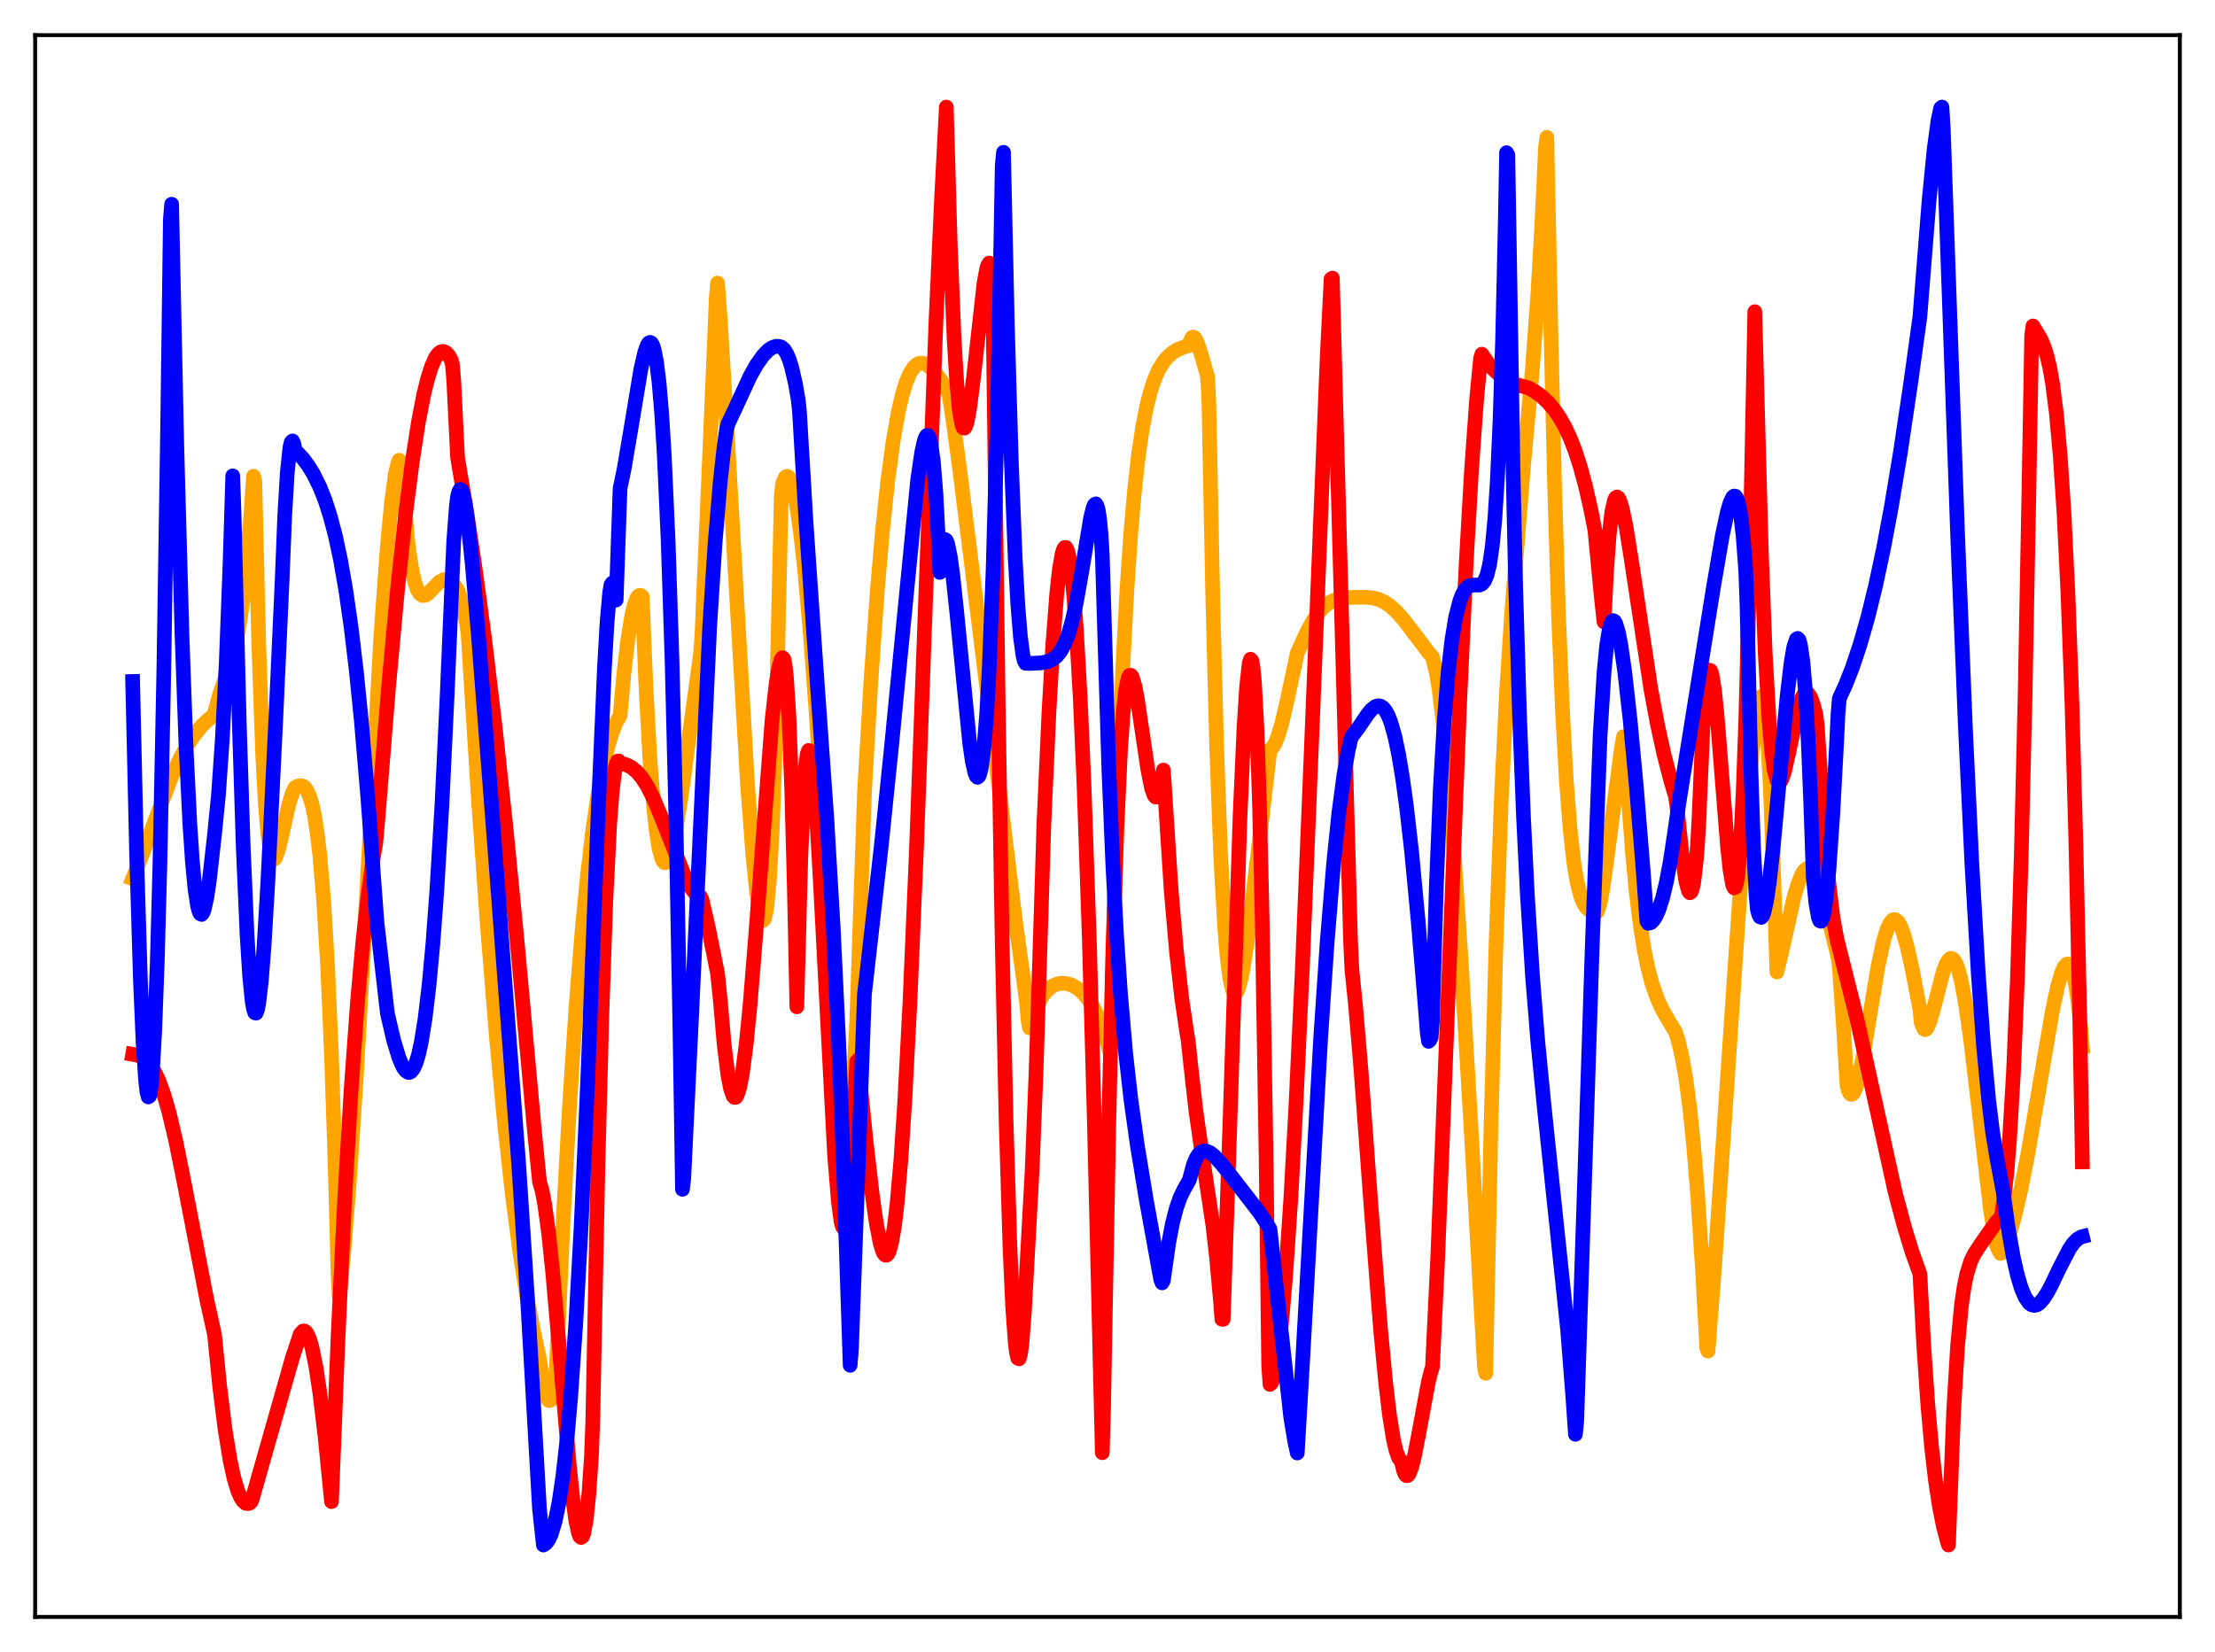 <?xml version="1.0" encoding="utf-8" standalone="no"?>
<!DOCTYPE svg PUBLIC "-//W3C//DTD SVG 1.1//EN"
  "http://www.w3.org/Graphics/SVG/1.1/DTD/svg11.dtd">
<svg xmlns:xlink="http://www.w3.org/1999/xlink" width="453.6pt" height="338.4pt" viewBox="0 0 453.6 338.4" xmlns="http://www.w3.org/2000/svg" version="1.1">
 <defs>
  <style type="text/css">*{stroke-linejoin: round; stroke-linecap: butt}</style>
 </defs>
 <g id="figure_1">
  <g id="patch_1">
   <path d="M 0 338.4 
L 453.6 338.4 
L 453.6 0 
L 0 0 
z
" style="fill: #ffffff"/>
  </g>
  <g id="axes_1">
   <g id="patch_2">
    <path d="M 7.2 331.2 
L 446.4 331.2 
L 446.4 7.2 
L 7.2 7.2 
z
" style="fill: #ffffff"/>
   </g>
   <g id="matplotlib.axis_1"/>
   <g id="matplotlib.axis_2"/>
   <g id="line2d_1">
    <path d="M 27.164 180.009 
L 29.027 175.331 
L 35.149 159.057 
L 36.746 155.631 
L 38.077 153.173 
L 39.674 150.702 
L 41.271 148.732 
L 42.602 147.448 
L 43.667 146.634 
L 43.933 145.998 
L 44.998 142.166 
L 46.329 138.332 
L 47.393 135.176 
L 48.192 132.169 
L 48.991 128.133 
L 49.789 122.635 
L 50.588 115.227 
L 51.386 105.493 
L 51.919 97.541 
L 52.185 98.498 
L 52.983 131.753 
L 53.782 154.477 
L 54.314 164.417 
L 54.847 170.85 
L 55.379 174.482 
L 55.645 175.44 
L 55.911 175.935 
L 56.177 175.966 
L 56.444 175.661 
L 56.976 174.265 
L 57.775 170.911 
L 59.105 164.909 
L 59.904 162.342 
L 60.436 161.33 
L 60.969 161.028 
L 61.501 160.905 
L 62.033 161.03 
L 62.3 161.18 
L 62.832 161.848 
L 63.364 163.005 
L 63.897 164.753 
L 64.429 167.23 
L 64.961 170.705 
L 65.494 175.204 
L 66.292 184.682 
L 67.091 197.942 
L 67.889 216.236 
L 68.688 240.637 
L 69.22 261.014 
L 69.487 265.699 
L 70.551 254.662 
L 71.616 241.12 
L 72.947 220.929 
L 74.544 192.837 
L 78.004 130.089 
L 79.335 111.791 
L 80.134 103.286 
L 80.932 97.278 
L 81.465 94.922 
L 81.731 94.273 
L 81.997 94.637 
L 83.594 111.833 
L 84.393 116.964 
L 84.925 119.243 
L 85.457 120.757 
L 85.99 121.633 
L 86.522 121.988 
L 87.055 121.949 
L 87.587 121.63 
L 88.652 120.545 
L 89.983 119.204 
L 90.781 118.769 
L 91.313 118.707 
L 91.846 118.847 
L 92.378 119.189 
L 93.177 120.045 
L 93.709 120.823 
L 94.241 122.265 
L 95.04 125.229 
L 95.572 127.773 
L 95.839 129.672 
L 97.968 163.651 
L 99.831 189.957 
L 101.695 212.898 
L 103.292 229.874 
L 104.889 244.436 
L 106.486 256.649 
L 107.817 265.138 
L 109.148 272.137 
L 110.479 278.395 
L 111.277 283.758 
L 111.809 285.871 
L 112.076 286.5 
L 112.342 286.837 
L 112.608 286.892 
L 112.874 286.694 
L 113.14 286.192 
L 113.673 284.449 
L 113.939 280.125 
L 115.27 251.29 
L 116.601 226.879 
L 117.932 206.565 
L 119.263 189.951 
L 120.327 179.073 
L 121.392 170.09 
L 122.457 162.801 
L 123.521 157.011 
L 124.586 152.55 
L 125.385 149.972 
L 126.183 148.005 
L 126.982 146.599 
L 127.78 137.812 
L 128.579 130.986 
L 129.377 126.077 
L 129.91 123.871 
L 130.442 122.499 
L 130.708 122.113 
L 130.975 121.941 
L 131.241 121.966 
L 131.507 122.174 
L 132.305 141.284 
L 133.104 155.633 
L 133.903 165.797 
L 134.435 170.554 
L 134.967 173.825 
L 135.5 175.827 
L 135.766 176.393 
L 136.032 176.683 
L 136.298 176.708 
L 136.564 176.501 
L 137.097 175.452 
L 137.629 173.658 
L 138.428 169.824 
L 139.492 163.148 
L 141.356 149.272 
L 143.485 133.695 
L 143.751 129.883 
L 145.881 79.969 
L 146.679 60.987 
L 146.945 57.967 
L 147.478 65.039 
L 148.809 86.95 
L 153.068 160.502 
L 154.132 174.641 
L 154.931 182.667 
L 155.463 186.345 
L 155.996 188.315 
L 156.262 188.554 
L 156.528 188.258 
L 156.794 187.254 
L 157.06 185.599 
L 157.593 179.881 
L 158.125 170.427 
L 158.657 156.439 
L 159.19 136.988 
L 159.988 101.632 
L 160.255 99.103 
L 160.787 97.855 
L 161.053 97.593 
L 161.319 97.595 
L 161.585 97.852 
L 162.118 99.007 
L 162.65 100.985 
L 163.183 103.838 
L 163.981 109.493 
L 164.78 116.745 
L 165.844 128.63 
L 167.175 146.48 
L 169.039 175.167 
L 171.168 207.557 
L 171.967 217.377 
L 172.765 224.459 
L 173.297 227.055 
L 173.564 227.562 
L 173.83 227.492 
L 174.096 226.659 
L 174.362 225.122 
L 174.895 219.444 
L 175.427 209.759 
L 175.959 193.847 
L 177.024 162.396 
L 178.355 139.456 
L 179.686 120.662 
L 180.751 108.406 
L 181.815 98.418 
L 182.88 90.502 
L 183.945 84.443 
L 184.743 80.983 
L 185.542 78.345 
L 186.34 76.466 
L 187.139 75.224 
L 187.671 74.725 
L 188.204 74.445 
L 188.736 74.368 
L 189.535 74.574 
L 190.333 75.107 
L 191.398 76.206 
L 192.729 77.955 
L 193.793 79.604 
L 194.326 80.757 
L 194.858 83.906 
L 196.455 95.533 
L 199.117 116.877 
L 207.901 188.262 
L 209.764 201.801 
L 210.297 206.065 
L 210.563 209.257 
L 210.829 210.557 
L 211.628 207.958 
L 212.426 205.957 
L 213.225 204.44 
L 214.023 203.308 
L 214.822 202.489 
L 215.62 201.926 
L 216.419 201.579 
L 217.484 201.393 
L 218.548 201.485 
L 219.613 201.839 
L 220.678 202.46 
L 221.743 203.37 
L 222.807 204.624 
L 223.872 206.284 
L 224.937 208.438 
L 226.001 211.192 
L 226.8 213.721 
L 227.332 215.741 
L 227.599 209.934 
L 228.397 178.965 
L 229.196 154.583 
L 229.994 135.452 
L 230.793 120.504 
L 231.591 108.881 
L 232.39 99.852 
L 233.188 92.884 
L 233.987 87.508 
L 234.785 83.38 
L 235.584 80.206 
L 236.383 77.797 
L 237.181 75.942 
L 238.246 74.163 
L 239.044 73.189 
L 240.109 72.249 
L 241.174 71.594 
L 242.771 70.977 
L 243.303 70.849 
L 244.102 69.125 
L 244.368 69.024 
L 244.634 69.18 
L 245.167 70.107 
L 245.965 72.519 
L 247.296 77.159 
L 247.562 82.383 
L 248.361 122.716 
L 249.159 153.089 
L 249.958 174.79 
L 250.756 189.444 
L 251.289 195.956 
L 251.821 200.263 
L 252.353 202.668 
L 252.62 203.263 
L 252.886 203.504 
L 253.152 203.405 
L 253.418 202.983 
L 253.951 201.361 
L 254.483 198.859 
L 255.281 193.806 
L 256.346 185.48 
L 260.073 153.626 
L 260.605 153.129 
L 261.137 152.208 
L 261.67 150.899 
L 262.468 148.274 
L 263.533 143.75 
L 265.663 133.765 
L 267.526 129.643 
L 268.857 127.195 
L 269.921 125.628 
L 270.986 124.42 
L 272.051 123.556 
L 273.116 122.977 
L 274.447 122.576 
L 276.044 122.386 
L 279.504 122.317 
L 281.101 122.462 
L 282.432 122.823 
L 283.497 123.32 
L 284.561 124.025 
L 285.892 125.203 
L 287.489 126.992 
L 289.619 129.791 
L 292.547 133.655 
L 293.345 134.57 
L 294.144 137.833 
L 294.676 141.051 
L 295.475 147.501 
L 296.54 158.738 
L 297.604 172.433 
L 299.201 196.453 
L 301.331 232.561 
L 303.993 280.079 
L 304.259 281.306 
L 305.324 231.055 
L 306.388 192.617 
L 307.453 163.564 
L 308.518 141.758 
L 309.583 125.373 
L 311.978 95.641 
L 313.841 75.185 
L 314.906 60.574 
L 315.705 46.852 
L 316.503 30.073 
L 316.769 28.136 
L 317.568 66.388 
L 318.367 99.833 
L 319.165 125.858 
L 319.964 145.473 
L 320.762 159.916 
L 321.561 170.148 
L 322.359 177.101 
L 322.892 180.34 
L 323.69 183.56 
L 324.223 184.892 
L 324.755 185.774 
L 325.287 186.326 
L 326.086 186.74 
L 326.884 186.983 
L 327.151 186.675 
L 327.683 184.944 
L 328.215 182.08 
L 329.014 176.43 
L 331.942 153.941 
L 332.474 150.886 
L 332.74 151.02 
L 333.539 164.473 
L 334.337 175.035 
L 335.136 183.286 
L 335.935 189.713 
L 336.733 194.687 
L 337.532 198.544 
L 338.33 201.551 
L 339.395 204.594 
L 340.46 206.897 
L 342.057 209.651 
L 343.121 211.384 
L 343.654 213.038 
L 344.452 216.451 
L 345.251 220.996 
L 346.049 227.031 
L 346.848 234.851 
L 347.647 244.681 
L 348.711 261.195 
L 349.51 276.08 
L 349.776 276.764 
L 351.107 259.72 
L 352.97 232.455 
L 356.431 181.326 
L 357.761 164.648 
L 358.826 153.809 
L 359.625 147.689 
L 360.423 143.108 
L 360.689 142.645 
L 360.956 142.873 
L 361.222 143.869 
L 361.488 145.689 
L 362.02 151.854 
L 362.553 161.638 
L 363.085 175.283 
L 363.884 199.103 
L 364.948 194.654 
L 367.344 183.943 
L 368.143 181.192 
L 368.941 179.199 
L 369.473 178.349 
L 370.006 177.91 
L 370.538 177.876 
L 371.071 178.264 
L 371.603 179.041 
L 372.135 180.178 
L 372.934 182.471 
L 373.999 186.369 
L 376.394 196.047 
L 376.66 198.131 
L 377.459 209.424 
L 378.257 222.417 
L 378.524 223.43 
L 378.79 223.941 
L 379.056 224.171 
L 379.322 224.126 
L 379.588 223.86 
L 380.121 222.647 
L 380.653 220.715 
L 381.452 216.807 
L 382.783 208.787 
L 384.646 197.653 
L 385.711 192.757 
L 386.509 190.193 
L 387.041 189.083 
L 387.574 188.473 
L 387.84 188.358 
L 388.106 188.369 
L 388.639 188.763 
L 389.171 189.633 
L 389.703 190.941 
L 390.502 193.678 
L 391.567 198.402 
L 393.164 206.717 
L 393.43 209.461 
L 393.962 210.758 
L 394.228 210.912 
L 394.495 210.765 
L 394.761 210.387 
L 395.293 209.058 
L 396.092 206.156 
L 397.955 198.979 
L 398.487 197.565 
L 399.02 196.659 
L 399.286 196.405 
L 399.552 196.305 
L 399.818 196.364 
L 400.084 196.575 
L 400.617 197.461 
L 401.149 198.988 
L 401.681 201.141 
L 402.48 205.436 
L 403.545 212.869 
L 405.142 226.429 
L 407.537 247.078 
L 408.602 254.354 
L 409.135 255.749 
L 409.667 256.748 
L 409.933 256.637 
L 410.732 254.95 
L 411.53 252.744 
L 412.595 249.036 
L 413.926 243.283 
L 415.257 236.476 
L 417.12 225.686 
L 420.314 206.975 
L 421.379 202.034 
L 422.177 199.296 
L 422.71 198.087 
L 423.242 197.488 
L 423.508 197.468 
L 423.775 197.641 
L 424.041 198.024 
L 424.573 199.496 
L 425.105 202.064 
L 425.638 205.863 
L 426.17 211.082 
L 426.436 214.305 
L 426.436 214.305 
" clip-path="url(#p1f3e636857)" style="fill: none; stroke: #ffa500; stroke-width: 3; stroke-linecap: square"/>
   </g>
   <g id="line2d_2">
    <path d="M 27.164 215.964 
L 28.228 216.155 
L 29.293 216.661 
L 30.092 217.316 
L 30.89 218.269 
L 31.689 219.573 
L 32.487 221.253 
L 33.552 224.178 
L 34.617 227.864 
L 35.948 233.482 
L 37.545 241.384 
L 42.336 266.127 
L 43.933 273.414 
L 44.998 284.031 
L 46.063 292.619 
L 47.127 299.174 
L 47.926 302.819 
L 48.724 305.442 
L 49.257 306.66 
L 49.789 307.484 
L 50.321 307.936 
L 50.854 307.993 
L 51.12 307.894 
L 51.386 307.655 
L 51.652 307.067 
L 54.048 298.616 
L 59.904 278.038 
L 61.501 273.246 
L 62.033 272.654 
L 62.3 272.621 
L 62.566 272.763 
L 62.832 273.068 
L 63.364 274.222 
L 63.897 276.044 
L 64.695 279.976 
L 65.494 285.282 
L 66.559 294.191 
L 67.889 307.58 
L 69.22 274.043 
L 70.551 246.245 
L 71.882 223.483 
L 73.213 205.144 
L 74.278 193.262 
L 75.343 183.594 
L 76.407 175.887 
L 76.94 172.741 
L 77.472 166.753 
L 79.601 140.41 
L 81.465 120.177 
L 83.062 105.31 
L 84.393 94.823 
L 85.724 86.244 
L 86.788 80.782 
L 87.587 77.531 
L 88.385 75.016 
L 89.184 73.242 
L 89.716 72.497 
L 90.249 72.064 
L 90.781 71.97 
L 91.313 72.21 
L 91.846 72.756 
L 92.378 73.662 
L 92.644 74.639 
L 92.911 77.781 
L 93.709 93.756 
L 95.572 104.866 
L 97.436 117.366 
L 99.299 131.335 
L 101.428 149.179 
L 103.558 168.973 
L 105.953 193.348 
L 109.414 231.324 
L 110.479 242.039 
L 111.011 243.853 
L 111.543 246.645 
L 112.342 252.552 
L 113.14 260.149 
L 114.471 275.367 
L 116.601 300.412 
L 117.399 307.83 
L 117.932 311.55 
L 118.464 314.004 
L 118.73 314.698 
L 118.996 314.937 
L 119.263 314.758 
L 119.529 314.111 
L 120.061 311.224 
L 120.593 306.007 
L 121.126 298.214 
L 121.392 291.047 
L 122.457 238.442 
L 123.255 207.859 
L 124.054 184.779 
L 124.852 168.848 
L 125.385 161.9 
L 125.917 157.689 
L 126.183 156.495 
L 126.449 155.913 
L 126.716 155.866 
L 126.982 156.312 
L 128.313 156.66 
L 129.377 157.225 
L 130.442 158.109 
L 131.507 159.386 
L 132.572 161.05 
L 133.903 163.709 
L 135.5 167.574 
L 140.291 179.7 
L 141.356 181.633 
L 142.154 182.725 
L 142.953 183.455 
L 143.485 183.721 
L 143.751 184.29 
L 145.082 190.108 
L 146.945 199.41 
L 147.478 204.547 
L 148.276 213.742 
L 149.075 220.292 
L 149.607 223.008 
L 150.14 224.509 
L 150.406 224.796 
L 150.672 224.774 
L 150.938 224.4 
L 151.471 222.777 
L 152.003 220.028 
L 152.801 213.959 
L 153.6 205.869 
L 154.665 192.714 
L 158.125 147.292 
L 158.924 140.181 
L 159.456 136.91 
L 159.988 135.047 
L 160.255 134.703 
L 160.521 134.973 
L 160.787 136.312 
L 161.053 138.718 
L 161.585 147.24 
L 162.118 161.154 
L 162.65 181.081 
L 163.183 206.229 
L 163.981 176.045 
L 164.513 163.549 
L 165.046 156.342 
L 165.312 154.449 
L 165.578 153.711 
L 165.844 153.844 
L 166.111 154.954 
L 166.643 159.389 
L 167.175 166.354 
L 167.974 180.185 
L 170.902 236.487 
L 171.7 246.249 
L 172.233 250.19 
L 172.499 251.211 
L 172.765 251.618 
L 173.031 251.384 
L 173.297 250.485 
L 173.564 248.799 
L 174.096 243.253 
L 174.628 234.73 
L 175.427 217.445 
L 175.693 217.141 
L 177.29 233.136 
L 178.621 244.687 
L 179.42 250.315 
L 180.218 254.485 
L 180.751 256.265 
L 181.017 256.809 
L 181.283 257.091 
L 181.549 257.114 
L 181.815 256.869 
L 182.081 256.344 
L 182.614 254.418 
L 183.146 251.273 
L 183.679 246.853 
L 184.477 237.732 
L 185.276 225.703 
L 186.34 205.377 
L 187.671 174.063 
L 189.535 123.299 
L 191.664 66.039 
L 192.729 42.474 
L 193.793 21.927 
L 194.592 50.01 
L 195.391 69.538 
L 195.923 78.286 
L 196.455 83.995 
L 196.988 87.032 
L 197.254 87.629 
L 197.52 87.692 
L 197.786 87.275 
L 198.052 86.418 
L 198.585 83.535 
L 199.383 77.153 
L 201.513 58.005 
L 202.045 55.122 
L 202.311 54.266 
L 202.577 53.885 
L 202.844 54.05 
L 203.11 54.796 
L 203.376 65.305 
L 204.441 145.932 
L 205.239 193.28 
L 206.038 229.77 
L 206.836 255.769 
L 207.369 267.555 
L 207.901 274.955 
L 208.167 277.093 
L 208.433 278.219 
L 208.7 278.334 
L 208.966 277.419 
L 209.232 275.547 
L 209.764 269.008 
L 211.361 239.763 
L 212.16 219.86 
L 213.225 186.513 
L 213.757 169.157 
L 214.822 145.637 
L 215.62 131.798 
L 216.419 121.474 
L 216.951 116.632 
L 217.484 113.507 
L 217.75 112.619 
L 218.016 112.161 
L 218.282 112.139 
L 218.548 112.606 
L 218.815 113.496 
L 219.347 116.719 
L 219.879 121.812 
L 220.412 128.792 
L 221.21 142.867 
L 222.009 161.244 
L 223.073 192.357 
L 224.138 230.934 
L 225.735 297.563 
L 226.001 287.966 
L 227.066 230.267 
L 227.865 195.968 
L 228.663 170.792 
L 229.462 153.641 
L 229.994 146.1 
L 230.527 141.265 
L 231.059 138.817 
L 231.325 138.348 
L 231.591 138.329 
L 231.857 138.679 
L 232.39 140.442 
L 232.922 143.221 
L 233.987 150.423 
L 235.052 157.603 
L 235.85 161.542 
L 236.383 162.971 
L 236.649 163.271 
L 236.915 163.264 
L 237.181 162.884 
L 237.447 162.153 
L 237.98 159.589 
L 238.246 157.731 
L 239.843 182.434 
L 240.908 194.721 
L 241.972 204.214 
L 243.037 211.502 
L 243.303 213.036 
L 243.836 218.06 
L 244.9 227.509 
L 245.965 234.955 
L 248.361 250.821 
L 249.159 257.843 
L 249.958 266.732 
L 250.224 270.22 
L 250.49 270.255 
L 251.555 239.505 
L 253.951 167.077 
L 254.749 149.129 
L 255.281 140.745 
L 255.814 135.875 
L 256.08 135.031 
L 256.346 135.312 
L 256.612 136.793 
L 256.879 139.553 
L 257.411 149.391 
L 257.943 165.38 
L 258.476 188.24 
L 259.274 236.835 
L 259.807 279.782 
L 260.073 283.573 
L 260.339 283.326 
L 260.605 282.774 
L 261.137 280.773 
L 261.67 277.601 
L 262.468 270.712 
L 263.267 261.459 
L 264.332 245.647 
L 265.396 226.272 
L 266.727 197.777 
L 268.591 152.221 
L 271.785 73.187 
L 272.583 57.139 
L 272.849 56.968 
L 276.576 192.859 
L 276.842 198.532 
L 277.641 206.433 
L 278.705 219.093 
L 280.835 248.008 
L 282.698 272.054 
L 283.763 283.258 
L 284.561 289.936 
L 285.36 294.88 
L 285.892 297.162 
L 286.425 298.629 
L 286.957 299.291 
L 287.489 301.385 
L 287.756 301.998 
L 288.022 302.272 
L 288.288 302.236 
L 288.554 301.919 
L 289.087 300.566 
L 289.619 298.461 
L 290.417 294.369 
L 292.547 282.895 
L 293.079 280.841 
L 293.345 280.053 
L 294.41 257.867 
L 296.007 217.904 
L 298.935 143.415 
L 300.266 115.151 
L 301.331 96.515 
L 302.396 81.708 
L 303.194 73.432 
L 303.46 72.549 
L 304.525 74.121 
L 305.856 75.683 
L 307.187 76.908 
L 308.518 77.864 
L 309.849 78.569 
L 313.043 79.48 
L 314.374 80.221 
L 315.705 81.199 
L 317.036 82.448 
L 318.367 84.029 
L 319.431 85.589 
L 320.496 87.475 
L 321.561 89.761 
L 322.625 92.523 
L 323.69 95.846 
L 324.755 99.832 
L 325.82 104.559 
L 326.618 108.66 
L 327.949 122.522 
L 328.481 127.383 
L 329.014 116.724 
L 329.546 109.458 
L 330.079 104.858 
L 330.611 102.466 
L 330.877 101.945 
L 331.143 101.797 
L 331.409 101.981 
L 331.676 102.455 
L 332.208 104.129 
L 333.007 107.987 
L 334.071 114.642 
L 338.064 141.1 
L 339.395 148.266 
L 340.726 154.382 
L 342.057 159.559 
L 343.121 163.145 
L 343.388 164.969 
L 344.452 175.141 
L 345.251 180.573 
L 345.783 182.507 
L 346.049 182.871 
L 346.316 182.689 
L 346.582 181.991 
L 346.848 180.74 
L 347.38 176.139 
L 347.647 172.767 
L 347.913 167.979 
L 348.711 149.41 
L 349.244 141.828 
L 349.776 137.964 
L 350.042 137.254 
L 350.308 137.36 
L 350.575 138.09 
L 351.107 141.393 
L 351.639 146.571 
L 352.704 160.046 
L 353.769 173.345 
L 354.301 178.306 
L 354.833 181.307 
L 355.1 181.867 
L 355.366 181.76 
L 355.632 180.828 
L 355.898 179.123 
L 356.431 172.892 
L 356.963 162.604 
L 357.495 147.923 
L 358.294 117.139 
L 359.359 63.844 
L 360.689 112.86 
L 361.488 133.744 
L 362.287 147.788 
L 362.819 153.905 
L 363.351 157.8 
L 363.884 159.813 
L 364.15 160.213 
L 364.416 160.278 
L 364.682 160.022 
L 364.948 159.525 
L 365.481 157.852 
L 366.279 154.307 
L 368.143 145.491 
L 368.941 143.04 
L 369.473 142.146 
L 369.74 141.945 
L 370.006 141.915 
L 370.272 142.057 
L 370.804 142.858 
L 371.337 144.314 
L 371.869 146.354 
L 372.135 148.488 
L 372.668 156.616 
L 373.732 172.169 
L 374.531 181.045 
L 375.329 187.681 
L 376.128 192.175 
L 380.121 208.066 
L 388.106 244.241 
L 389.969 251.24 
L 391.567 256.462 
L 393.164 260.923 
L 393.962 275.722 
L 394.761 287.362 
L 395.559 296.375 
L 396.358 303.289 
L 397.156 308.55 
L 397.955 312.549 
L 398.753 315.608 
L 399.02 316.473 
L 400.084 288.916 
L 400.883 275.713 
L 401.681 267.355 
L 402.214 263.664 
L 402.746 261.054 
L 403.545 258.461 
L 404.343 256.792 
L 405.674 254.762 
L 408.868 250.228 
L 409.667 249.474 
L 409.933 248.639 
L 410.465 244.889 
L 410.998 239.872 
L 411.53 233.249 
L 412.329 219.686 
L 413.127 200.701 
L 413.926 175.156 
L 414.724 141.691 
L 415.523 98.756 
L 416.055 68.744 
L 416.321 66.77 
L 417.919 69.429 
L 418.717 71.344 
L 419.249 73.104 
L 419.782 75.411 
L 420.314 78.421 
L 421.113 84.632 
L 421.911 93.468 
L 422.71 105.686 
L 423.508 122.185 
L 424.307 144.003 
L 425.105 172.329 
L 425.904 208.622 
L 426.436 237.994 
L 426.436 237.994 
" clip-path="url(#p1f3e636857)" style="fill: none; stroke: #ff0000; stroke-width: 3; stroke-linecap: square"/>
   </g>
   <g id="line2d_3">
    <path d="M 27.164 139.587 
L 27.962 174.437 
L 28.761 200.923 
L 29.293 213.368 
L 29.825 221.38 
L 30.092 223.648 
L 30.358 224.696 
L 30.624 224.508 
L 30.89 223.076 
L 31.156 220.38 
L 31.689 211.131 
L 32.221 196.648 
L 32.753 176.863 
L 33.552 137.206 
L 34.351 85.708 
L 34.883 44.984 
L 35.149 41.831 
L 36.214 91.533 
L 37.279 130.352 
L 38.077 152.433 
L 38.876 168.741 
L 39.408 176.584 
L 39.94 182.166 
L 40.473 185.658 
L 40.739 186.634 
L 41.005 187.179 
L 41.271 187.311 
L 41.537 187.003 
L 41.804 186.314 
L 42.336 183.934 
L 42.868 180.38 
L 43.933 170.917 
L 44.732 162.889 
L 45.53 151.435 
L 46.329 135.764 
L 47.127 114.839 
L 47.66 97.466 
L 47.926 104.953 
L 48.991 147.725 
L 49.789 172.944 
L 50.588 191.424 
L 51.12 199.869 
L 51.652 205.216 
L 51.919 206.7 
L 52.185 207.464 
L 52.451 207.52 
L 52.717 206.849 
L 52.983 205.506 
L 53.516 200.978 
L 54.048 194.223 
L 54.847 180.792 
L 56.444 148.094 
L 57.775 118.906 
L 58.307 105.653 
L 58.839 96.686 
L 59.372 91.689 
L 59.638 90.572 
L 59.904 90.316 
L 60.17 90.874 
L 60.436 92.199 
L 62.033 93.915 
L 63.098 95.339 
L 64.163 97.058 
L 65.494 99.75 
L 66.559 102.429 
L 67.623 105.733 
L 68.688 109.797 
L 69.753 114.79 
L 70.817 120.899 
L 71.882 128.325 
L 72.947 137.249 
L 74.012 147.839 
L 75.343 163.54 
L 76.673 181.892 
L 77.206 189.004 
L 79.335 207.605 
L 80.666 213.262 
L 81.731 216.748 
L 82.529 218.565 
L 83.062 219.321 
L 83.594 219.666 
L 83.86 219.662 
L 84.127 219.538 
L 84.659 218.91 
L 85.191 217.743 
L 85.724 215.964 
L 86.256 213.549 
L 87.055 208.595 
L 87.853 201.902 
L 88.652 193.285 
L 89.45 182.553 
L 90.515 164.645 
L 91.58 142.187 
L 92.911 110.987 
L 93.443 103.836 
L 93.709 101.675 
L 93.975 100.677 
L 94.241 100.24 
L 94.508 100.381 
L 94.774 101.003 
L 95.306 103.457 
L 95.839 107.266 
L 96.637 114.745 
L 97.968 130.154 
L 101.162 171.505 
L 106.22 238.452 
L 108.083 266.964 
L 109.68 294.993 
L 110.479 309.037 
L 111.277 316.473 
L 111.809 316.123 
L 112.342 315.414 
L 112.874 314.28 
L 113.673 311.668 
L 114.471 307.778 
L 115.27 302.391 
L 116.068 295.26 
L 116.867 286.174 
L 117.932 270.764 
L 118.996 251.397 
L 120.327 221.923 
L 122.457 167.486 
L 123.788 136.651 
L 124.32 127.46 
L 124.852 121.37 
L 125.119 119.8 
L 125.385 119.422 
L 125.651 120.408 
L 125.917 122.944 
L 126.183 122.89 
L 126.982 100.037 
L 127.78 96.223 
L 129.111 88.424 
L 131.241 75.601 
L 132.039 72.139 
L 132.572 70.674 
L 132.838 70.273 
L 133.104 70.122 
L 133.37 70.242 
L 133.636 70.659 
L 133.903 71.397 
L 134.435 74.043 
L 134.967 78.355 
L 135.5 84.64 
L 136.032 93.196 
L 136.831 110.914 
L 137.629 135.447 
L 138.428 168.016 
L 139.226 209.892 
L 139.759 243.614 
L 140.025 241.38 
L 141.622 208.32 
L 145.348 128.127 
L 146.413 111.552 
L 147.478 98.84 
L 148.276 91.627 
L 148.809 87.847 
L 149.075 86.841 
L 150.406 84.02 
L 153.6 77.08 
L 154.931 74.719 
L 156.262 72.835 
L 157.327 71.737 
L 158.125 71.19 
L 158.924 70.923 
L 159.456 70.926 
L 159.988 71.097 
L 160.521 71.523 
L 161.053 72.33 
L 161.585 73.537 
L 162.118 75.215 
L 162.916 78.714 
L 163.449 81.807 
L 163.715 84.236 
L 165.046 106.694 
L 166.643 129.883 
L 169.305 167.405 
L 170.636 190.149 
L 171.7 212.349 
L 172.765 239.356 
L 174.096 279.661 
L 174.362 276.416 
L 175.693 240.491 
L 177.024 203.696 
L 180.484 173.175 
L 182.614 152.43 
L 187.937 98.182 
L 188.736 92.745 
L 189.268 90.33 
L 189.535 89.585 
L 189.801 89.196 
L 190.067 89.222 
L 190.333 89.736 
L 190.599 90.749 
L 191.132 94.485 
L 191.664 101.082 
L 192.196 111.072 
L 192.463 117.255 
L 192.995 112.236 
L 193.261 110.985 
L 193.527 110.51 
L 193.793 110.713 
L 194.06 111.365 
L 194.592 113.953 
L 195.124 117.823 
L 195.923 125.332 
L 198.585 152.315 
L 199.117 155.951 
L 199.649 158.315 
L 199.916 158.966 
L 200.182 159.224 
L 200.448 159.014 
L 200.714 158.308 
L 200.98 157.104 
L 201.513 153.032 
L 202.045 146.37 
L 202.577 136.945 
L 203.376 116.619 
L 204.175 87.831 
L 204.973 49.189 
L 205.239 33.876 
L 205.505 31.196 
L 206.304 66.91 
L 207.103 94.444 
L 207.901 114.404 
L 208.433 123.863 
L 208.966 130.412 
L 209.498 134.327 
L 209.764 135.378 
L 210.031 135.865 
L 210.829 135.9 
L 213.225 135.778 
L 214.556 135.514 
L 215.62 135.029 
L 216.419 134.392 
L 217.217 133.393 
L 218.016 131.924 
L 218.815 129.841 
L 219.613 127.029 
L 220.412 123.41 
L 221.476 117.405 
L 223.34 106.083 
L 223.872 103.934 
L 224.138 103.37 
L 224.404 103.203 
L 224.671 103.616 
L 224.937 104.642 
L 225.203 106.518 
L 225.469 109.327 
L 225.735 113.698 
L 227.066 157.402 
L 227.865 176.663 
L 228.663 191.715 
L 229.462 203.567 
L 230.527 215.771 
L 231.591 225.209 
L 232.922 234.719 
L 234.785 246.018 
L 237.447 260.7 
L 237.713 262.1 
L 237.98 262.776 
L 238.246 262.261 
L 239.311 254.711 
L 240.109 250.531 
L 240.908 247.452 
L 241.706 245.184 
L 242.505 243.568 
L 243.569 241.675 
L 244.368 238.647 
L 244.9 237.344 
L 245.433 236.469 
L 245.965 235.974 
L 246.497 235.754 
L 247.03 235.761 
L 247.828 236.127 
L 248.627 236.75 
L 250.224 238.498 
L 252.353 241.178 
L 257.943 248.409 
L 259.54 250.857 
L 260.073 251.761 
L 264.332 290.358 
L 265.13 295.16 
L 265.663 297.624 
L 266.727 279.34 
L 270.454 212.622 
L 271.785 192.935 
L 273.116 176.769 
L 274.18 166.505 
L 275.245 158.54 
L 276.044 153.966 
L 276.576 151.54 
L 276.842 150.855 
L 278.173 149.098 
L 280.036 146.341 
L 280.835 145.377 
L 281.633 144.746 
L 282.166 144.554 
L 282.698 144.627 
L 283.231 144.969 
L 283.763 145.619 
L 284.295 146.61 
L 284.828 147.974 
L 285.626 150.773 
L 286.425 154.554 
L 287.223 159.365 
L 288.022 165.176 
L 289.087 174.533 
L 290.417 188.628 
L 291.748 204.706 
L 292.281 211.566 
L 292.547 213.308 
L 292.813 213.064 
L 293.079 212.496 
L 293.345 208.91 
L 294.144 181.455 
L 294.943 161.819 
L 295.741 147.802 
L 296.54 137.884 
L 297.338 130.978 
L 298.137 126.217 
L 298.935 123.134 
L 299.468 121.745 
L 300 120.814 
L 300.532 120.238 
L 301.065 119.931 
L 301.863 119.832 
L 302.928 119.843 
L 303.46 119.625 
L 303.993 119.018 
L 304.525 117.772 
L 305.057 115.57 
L 305.59 111.909 
L 306.122 106.319 
L 306.655 97.985 
L 307.187 85.988 
L 307.719 69.156 
L 308.252 45.845 
L 308.518 31.275 
L 308.784 31.729 
L 309.849 96.229 
L 310.381 119.86 
L 311.18 146.551 
L 311.978 167.078 
L 312.777 183.213 
L 313.841 199.983 
L 314.906 213.19 
L 316.237 226.804 
L 321.028 272.429 
L 322.093 286.085 
L 322.625 293.798 
L 322.892 291.16 
L 326.086 193.388 
L 327.683 150.644 
L 328.481 137.735 
L 329.014 132.263 
L 329.546 128.9 
L 330.079 127.307 
L 330.345 127.113 
L 330.611 127.254 
L 330.877 127.707 
L 331.409 129.454 
L 331.942 132.2 
L 332.74 137.763 
L 333.805 147.291 
L 335.136 161.559 
L 336.467 177.906 
L 337.265 188.734 
L 337.532 189.136 
L 338.064 189.002 
L 338.596 188.484 
L 339.129 187.625 
L 339.661 186.443 
L 340.46 183.977 
L 341.258 180.644 
L 342.057 176.382 
L 342.855 171.093 
L 343.92 163.799 
L 350.841 120.588 
L 352.704 109.711 
L 353.769 104.752 
L 354.301 102.957 
L 354.833 101.846 
L 355.1 101.612 
L 355.366 101.636 
L 355.632 101.984 
L 355.898 102.668 
L 356.431 105.204 
L 356.963 109.761 
L 357.495 116.805 
L 357.761 123.979 
L 358.56 157.649 
L 359.092 173.514 
L 359.625 183.489 
L 359.891 186.332 
L 360.157 187.303 
L 360.423 187.821 
L 360.689 187.913 
L 360.956 187.607 
L 361.222 186.93 
L 361.754 184.568 
L 362.287 181.017 
L 363.085 173.982 
L 364.416 159.563 
L 366.013 142.254 
L 366.812 135.566 
L 367.344 132.518 
L 367.876 130.92 
L 368.143 130.758 
L 368.409 131.074 
L 368.675 131.953 
L 369.207 135.531 
L 369.74 141.763 
L 370.272 151.226 
L 370.804 164.237 
L 371.337 179.693 
L 371.869 185.041 
L 372.401 187.984 
L 372.668 188.62 
L 372.934 188.712 
L 373.2 188.214 
L 373.466 187.22 
L 373.999 183.695 
L 374.531 178.262 
L 375.329 166.793 
L 376.128 151.89 
L 376.394 146.277 
L 376.66 143.091 
L 377.991 140.165 
L 379.322 136.775 
L 380.919 132.01 
L 382.516 126.411 
L 384.113 119.89 
L 385.711 112.395 
L 387.308 103.882 
L 389.171 92.681 
L 391.3 78.371 
L 393.164 64.891 
L 395.027 41.31 
L 396.092 30.484 
L 396.89 24.637 
L 397.423 22.144 
L 397.689 21.927 
L 397.955 26.391 
L 400.883 109.313 
L 402.48 148.851 
L 403.811 176.864 
L 405.142 199.743 
L 406.207 214.254 
L 407.271 225.507 
L 408.07 231.97 
L 408.868 236.861 
L 410.199 244.033 
L 411.264 251.668 
L 412.329 257.686 
L 413.127 261.184 
L 413.926 263.864 
L 414.724 265.741 
L 415.523 266.882 
L 416.055 267.277 
L 416.588 267.401 
L 417.12 267.279 
L 417.652 266.937 
L 418.451 266.043 
L 419.249 264.813 
L 420.048 263.33 
L 421.645 259.972 
L 423.775 255.837 
L 424.573 254.683 
L 425.372 253.861 
L 426.17 253.374 
L 426.436 253.305 
L 426.436 253.305 
" clip-path="url(#p1f3e636857)" style="fill: none; stroke: #0000ff; stroke-width: 3; stroke-linecap: square"/>
   </g>
   <g id="patch_3">
    <path d="M 7.2 331.2 
L 7.2 7.2 
" style="fill: none; stroke: #000000; stroke-width: 0.8; stroke-linejoin: miter; stroke-linecap: square"/>
   </g>
   <g id="patch_4">
    <path d="M 446.4 331.2 
L 446.4 7.2 
" style="fill: none; stroke: #000000; stroke-width: 0.8; stroke-linejoin: miter; stroke-linecap: square"/>
   </g>
   <g id="patch_5">
    <path d="M 7.2 331.2 
L 446.4 331.2 
" style="fill: none; stroke: #000000; stroke-width: 0.8; stroke-linejoin: miter; stroke-linecap: square"/>
   </g>
   <g id="patch_6">
    <path d="M 7.2 7.2 
L 446.4 7.2 
" style="fill: none; stroke: #000000; stroke-width: 0.8; stroke-linejoin: miter; stroke-linecap: square"/>
   </g>
  </g>
 </g>
 <defs>
  <clipPath id="p1f3e636857">
   <rect x="7.2" y="7.2" width="439.2" height="324"/>
  </clipPath>
 </defs>
</svg>
